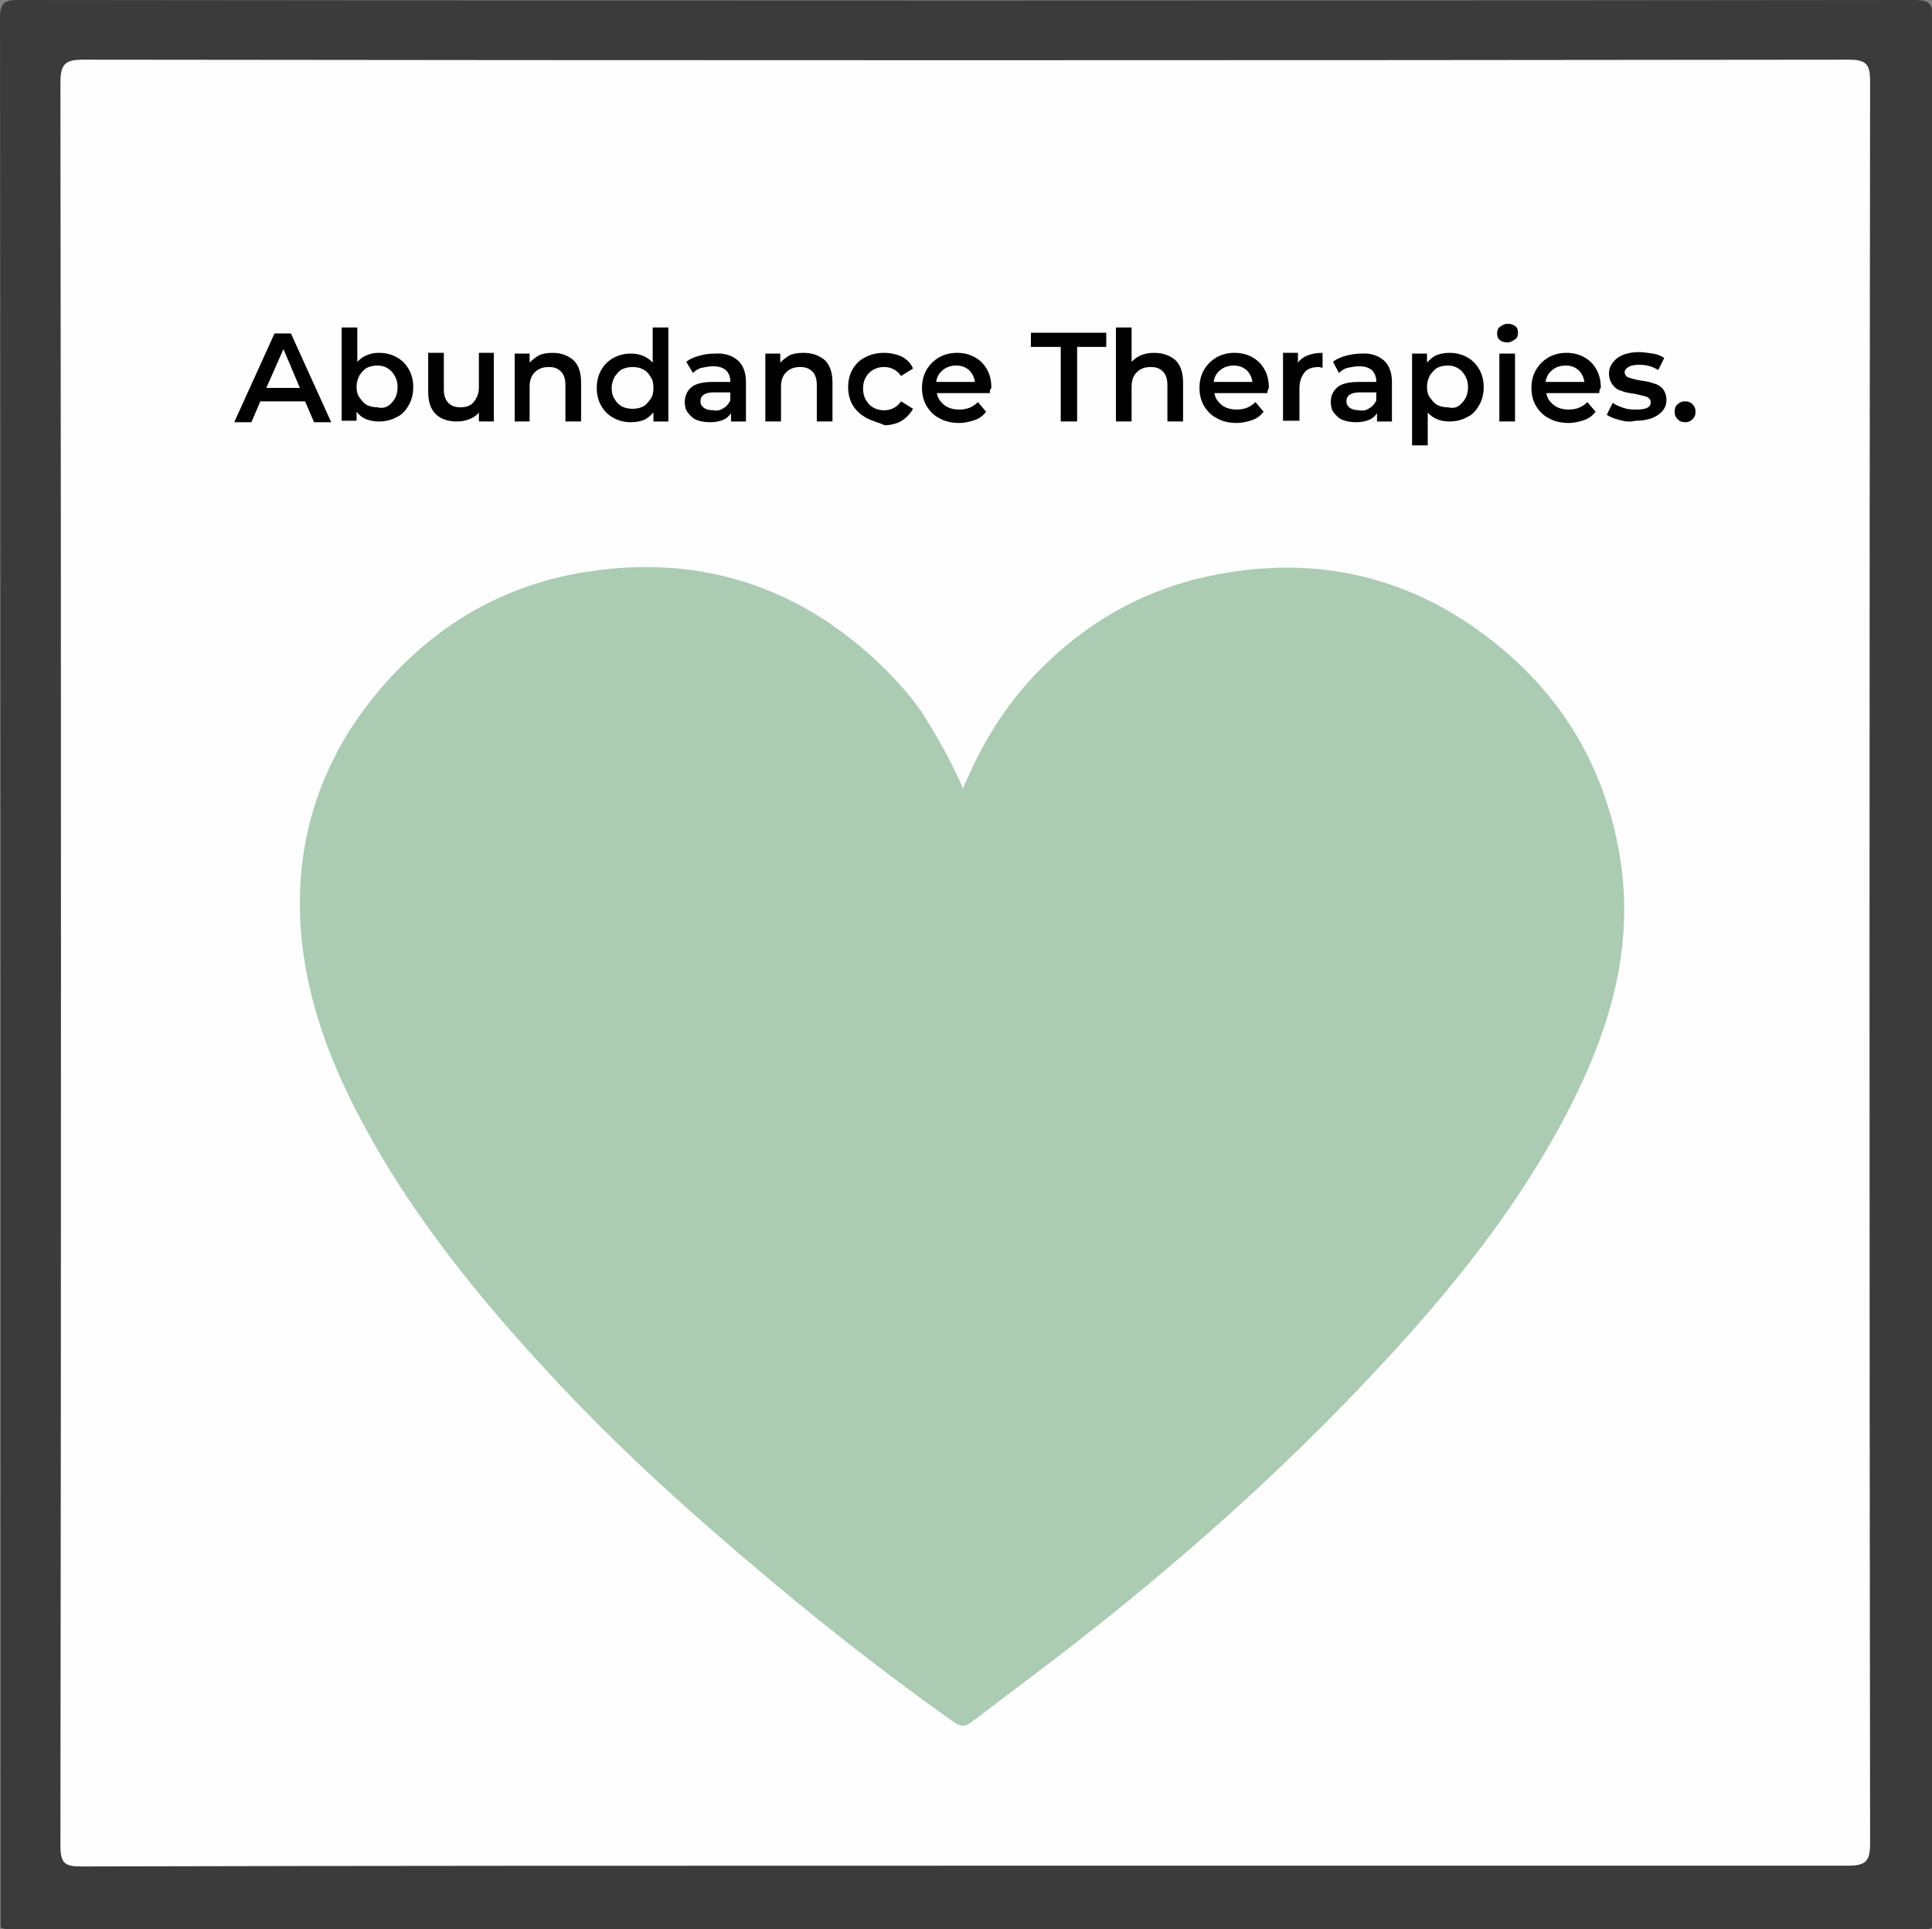 <?xml version="1.0" encoding="utf-8"?>
<!-- Generator: Adobe Illustrator 24.0.0, SVG Export Plug-In . SVG Version: 6.00 Build 0)  -->
<svg version="1.1" id="Layer_1" xmlns="http://www.w3.org/2000/svg" xmlns:xlink="http://www.w3.org/1999/xlink" x="0px" y="0px"
	 viewBox="0 0 259 258.6" style="enable-background:new 0 0 259 258.6;" xml:space="preserve">
<rect x="0" y="0" width="259" height="258.6" fill="#808080" stroke="none"/>
<style type="text/css">
	.st0{fill:#3B3B3B;}
	.st1{fill:#FDFEFD;}
	.st2{fill:#ABCBB3;}
</style>
<g>
	<path d="M-245.2-29.4h-6l-1.2,2.8h-2.3l5.4-11.9h2.2l5.4,11.9h-2.3L-245.2-29.4z M-246-31.1l-2.2-5.2l-2.2,5.2H-246z"/>
	<path d="M-233-35.2c0.7,0.4,1.2,0.9,1.6,1.6c0.4,0.7,0.6,1.5,0.6,2.4c0,0.9-0.2,1.7-0.6,2.4c-0.4,0.7-0.9,1.3-1.6,1.6
		c-0.7,0.4-1.5,0.6-2.4,0.6c-0.6,0-1.2-0.1-1.7-0.3c-0.5-0.2-0.9-0.5-1.3-1v1.2h-2v-12.6h2.1v4.6c0.4-0.4,0.8-0.7,1.3-0.9
		s1-0.3,1.6-0.3C-234.5-35.8-233.7-35.6-233-35.2z M-233.7-29.1c0.5-0.5,0.8-1.2,0.8-2.1c0-0.9-0.3-1.5-0.8-2.1
		c-0.5-0.5-1.1-0.8-1.9-0.8c-0.5,0-1,0.1-1.4,0.3c-0.4,0.2-0.7,0.6-1,1c-0.2,0.4-0.4,0.9-0.4,1.5c0,0.6,0.1,1.1,0.4,1.5s0.6,0.8,1,1
		c0.4,0.2,0.9,0.3,1.4,0.3C-234.9-28.3-234.2-28.6-233.7-29.1z"/>
	<path d="M-220-35.7v9.1h-2v-1.2c-0.3,0.4-0.8,0.7-1.3,0.9c-0.5,0.2-1.1,0.3-1.6,0.3c-1.2,0-2.2-0.3-2.9-1c-0.7-0.7-1-1.7-1-3v-5.2
		h2.1v4.9c0,0.8,0.2,1.4,0.6,1.8c0.4,0.4,0.9,0.6,1.6,0.6c0.8,0,1.4-0.2,1.8-0.7c0.4-0.5,0.7-1.1,0.7-2v-4.6H-220z"/>
	<path d="M-209.3-34.8c0.7,0.7,1,1.7,1,3v5.2h-2.1v-4.9c0-0.8-0.2-1.4-0.6-1.8c-0.4-0.4-0.9-0.6-1.6-0.6c-0.8,0-1.4,0.2-1.9,0.7
		c-0.5,0.5-0.7,1.1-0.7,2v4.6h-2.1v-9.1h2v1.2c0.4-0.4,0.8-0.7,1.3-1c0.5-0.2,1.1-0.3,1.8-0.3C-210.9-35.8-210-35.5-209.3-34.8z"/>
	<path d="M-196.7-39.2v12.6h-2v-1.2c-0.4,0.4-0.8,0.8-1.3,1c-0.5,0.2-1.1,0.3-1.7,0.3c-0.9,0-1.7-0.2-2.4-0.6
		c-0.7-0.4-1.2-0.9-1.6-1.6c-0.4-0.7-0.6-1.5-0.6-2.4c0-0.9,0.2-1.7,0.6-2.4c0.4-0.7,0.9-1.2,1.6-1.6c0.7-0.4,1.5-0.6,2.4-0.6
		c0.6,0,1.1,0.1,1.6,0.3s0.9,0.5,1.3,0.9v-4.7H-196.7z M-200.1-28.7c0.4-0.2,0.7-0.6,1-1s0.4-0.9,0.4-1.5c0-0.6-0.1-1.1-0.4-1.5
		c-0.2-0.4-0.6-0.8-1-1s-0.9-0.3-1.4-0.3s-1,0.1-1.4,0.3s-0.7,0.6-1,1c-0.2,0.4-0.4,0.9-0.4,1.5c0,0.6,0.1,1.1,0.4,1.5
		c0.2,0.4,0.6,0.8,1,1s0.9,0.3,1.4,0.3S-200.5-28.4-200.1-28.7z"/>
	<path d="M-187.3-34.8c0.7,0.6,1.1,1.6,1.1,2.9v5.3h-2v-1.1c-0.3,0.4-0.6,0.7-1.1,0.9c-0.5,0.2-1.1,0.3-1.7,0.3s-1.3-0.1-1.8-0.3
		c-0.5-0.2-0.9-0.6-1.2-1c-0.3-0.4-0.4-0.9-0.4-1.4c0-0.8,0.3-1.5,0.9-2s1.6-0.7,2.9-0.7h2.3v-0.1c0-0.6-0.2-1.1-0.6-1.5
		c-0.4-0.3-0.9-0.5-1.7-0.5c-0.5,0-1,0.1-1.5,0.2s-0.9,0.4-1.2,0.7l-0.8-1.5c0.5-0.4,1-0.6,1.7-0.8c0.7-0.2,1.4-0.3,2.1-0.3
		C-189.1-35.8-188-35.5-187.3-34.8z M-189.3-28.4c0.4-0.2,0.7-0.6,0.9-1v-1.1h-2.2c-1.2,0-1.8,0.4-1.8,1.2c0,0.4,0.2,0.7,0.5,0.9
		c0.3,0.2,0.7,0.3,1.3,0.3C-190.2-28.1-189.7-28.2-189.3-28.4z"/>
	<path d="M-175.6-34.8c0.7,0.7,1,1.7,1,3v5.2h-2.1v-4.9c0-0.8-0.2-1.4-0.6-1.8c-0.4-0.4-0.9-0.6-1.6-0.6c-0.8,0-1.4,0.2-1.9,0.7
		c-0.5,0.5-0.7,1.1-0.7,2v4.6h-2.1v-9.1h2v1.2c0.4-0.4,0.8-0.7,1.3-1c0.5-0.2,1.1-0.3,1.8-0.3C-177.3-35.8-176.3-35.5-175.6-34.8z"
		/>
	<path d="M-170.3-27.1c-0.7-0.4-1.3-0.9-1.8-1.7c-0.4-0.7-0.6-1.5-0.6-2.4c0-0.9,0.2-1.7,0.6-2.4c0.4-0.7,1-1.3,1.7-1.6
		c0.7-0.4,1.6-0.6,2.5-0.6c0.9,0,1.7,0.2,2.4,0.5c0.7,0.4,1.2,0.9,1.5,1.6l-1.6,1c-0.3-0.4-0.6-0.7-1-0.9c-0.4-0.2-0.8-0.3-1.3-0.3
		c-0.8,0-1.5,0.3-2,0.8c-0.5,0.5-0.8,1.2-0.8,2.1c0,0.9,0.3,1.5,0.8,2.1c0.5,0.5,1.2,0.8,2,0.8c0.5,0,0.9-0.1,1.3-0.3
		c0.4-0.2,0.7-0.5,1-0.9l1.6,1c-0.4,0.7-0.9,1.2-1.5,1.6c-0.7,0.4-1.5,0.6-2.3,0.6C-168.7-26.5-169.5-26.7-170.3-27.1z"/>
	<path d="M-153.5-30.5h-7.1c0.1,0.7,0.5,1.2,1,1.6c0.5,0.4,1.2,0.6,2,0.6c1,0,1.8-0.3,2.5-1l1.1,1.3c-0.4,0.5-0.9,0.9-1.5,1.1
		c-0.6,0.2-1.3,0.4-2.1,0.4c-1,0-1.9-0.2-2.6-0.6c-0.8-0.4-1.3-0.9-1.8-1.7c-0.4-0.7-0.6-1.5-0.6-2.4c0-0.9,0.2-1.7,0.6-2.4
		c0.4-0.7,1-1.3,1.7-1.7c0.7-0.4,1.5-0.6,2.4-0.6c0.9,0,1.7,0.2,2.4,0.6c0.7,0.4,1.2,0.9,1.6,1.6c0.4,0.7,0.6,1.5,0.6,2.5
		C-153.5-31-153.5-30.8-153.5-30.5z M-159.8-33.5c-0.5,0.4-0.8,0.9-0.9,1.6h5.2c-0.1-0.7-0.4-1.2-0.8-1.6c-0.5-0.4-1-0.6-1.7-0.6
		C-158.8-34.1-159.3-33.9-159.8-33.5z"/>
	<path d="M-144.1-36.7h-3.9v-1.9h10.1v1.9h-3.9v10h-2.2V-36.7z"/>
	<path d="M-128.6-34.8c0.7,0.7,1,1.7,1,3v5.2h-2.1v-4.9c0-0.8-0.2-1.4-0.6-1.8c-0.4-0.4-0.9-0.6-1.6-0.6c-0.8,0-1.4,0.2-1.9,0.7
		c-0.5,0.5-0.7,1.1-0.7,2v4.6h-2.1v-12.6h2.1v4.6c0.4-0.4,0.8-0.7,1.3-0.9s1.1-0.3,1.7-0.3C-130.2-35.8-129.3-35.5-128.6-34.8z"/>
	<path d="M-116.4-30.5h-7.1c0.1,0.7,0.5,1.2,1,1.6c0.5,0.4,1.2,0.6,2,0.6c1,0,1.8-0.3,2.5-1l1.1,1.3c-0.4,0.5-0.9,0.9-1.5,1.1
		c-0.6,0.2-1.3,0.4-2.1,0.4c-1,0-1.9-0.2-2.6-0.6c-0.8-0.4-1.3-0.9-1.8-1.7c-0.4-0.7-0.6-1.5-0.6-2.4c0-0.9,0.2-1.7,0.6-2.4
		c0.4-0.7,1-1.3,1.7-1.7c0.7-0.4,1.5-0.6,2.4-0.6c0.9,0,1.7,0.2,2.4,0.6c0.7,0.4,1.2,0.9,1.6,1.6c0.4,0.7,0.6,1.5,0.6,2.5
		C-116.4-31-116.4-30.8-116.4-30.5z M-122.7-33.5c-0.5,0.4-0.8,0.9-0.9,1.6h5.2c-0.1-0.7-0.4-1.2-0.8-1.6c-0.5-0.4-1-0.6-1.7-0.6
		C-121.6-34.1-122.2-33.9-122.7-33.5z"/>
	<path d="M-109.1-35.8v2c-0.2,0-0.3-0.1-0.5-0.1c-0.8,0-1.5,0.2-1.9,0.7s-0.7,1.2-0.7,2.1v4.4h-2.1v-9.1h2v1.3
		C-111.7-35.3-110.6-35.8-109.1-35.8z"/>
	<path d="M-100.6-34.8c0.7,0.6,1.1,1.6,1.1,2.9v5.3h-2v-1.1c-0.3,0.4-0.6,0.7-1.1,0.9c-0.5,0.2-1.1,0.3-1.7,0.3s-1.3-0.1-1.8-0.3
		c-0.5-0.2-0.9-0.6-1.2-1c-0.3-0.4-0.4-0.9-0.4-1.4c0-0.8,0.3-1.5,0.9-2s1.6-0.7,2.9-0.7h2.3v-0.1c0-0.6-0.2-1.1-0.6-1.5
		c-0.4-0.3-0.9-0.5-1.7-0.5c-0.5,0-1,0.1-1.5,0.2s-0.9,0.4-1.2,0.7l-0.8-1.5c0.5-0.4,1-0.6,1.7-0.8c0.7-0.2,1.4-0.3,2.1-0.3
		C-102.4-35.8-101.3-35.5-100.6-34.8z M-102.6-28.4c0.4-0.2,0.7-0.6,0.9-1v-1.1h-2.2c-1.2,0-1.8,0.4-1.8,1.2c0,0.4,0.2,0.7,0.5,0.9
		c0.3,0.2,0.7,0.3,1.3,0.3C-103.5-28.1-103-28.2-102.6-28.4z"/>
	<path d="M-89.4-35.2c0.7,0.4,1.2,0.9,1.6,1.6c0.4,0.7,0.6,1.5,0.6,2.4c0,0.9-0.2,1.7-0.6,2.4c-0.4,0.7-0.9,1.3-1.6,1.6
		c-0.7,0.4-1.5,0.6-2.4,0.6c-1.2,0-2.2-0.4-2.9-1.2v4.4h-2.1v-12.4h2v1.2c0.4-0.4,0.8-0.8,1.3-1c0.5-0.2,1.1-0.3,1.7-0.3
		C-90.9-35.8-90.1-35.6-89.4-35.2z M-90.1-29.1c0.5-0.5,0.8-1.2,0.8-2.1c0-0.9-0.3-1.5-0.8-2.1c-0.5-0.5-1.1-0.8-1.9-0.8
		c-0.5,0-1,0.1-1.4,0.3c-0.4,0.2-0.7,0.6-1,1c-0.2,0.4-0.4,0.9-0.4,1.5c0,0.6,0.1,1.1,0.4,1.5s0.6,0.8,1,1c0.4,0.2,0.9,0.3,1.4,0.3
		C-91.3-28.3-90.6-28.6-90.1-29.1z"/>
	<path d="M-85.1-37.6c-0.3-0.2-0.4-0.5-0.4-0.9c0-0.4,0.1-0.7,0.4-0.9s0.6-0.4,1-0.4s0.7,0.1,1,0.3s0.4,0.5,0.4,0.9
		c0,0.4-0.1,0.7-0.4,0.9s-0.6,0.4-1,0.4C-84.5-37.2-84.8-37.3-85.1-37.6z M-85.2-35.7h2.1v9.1h-2.1V-35.7z"/>
	<path d="M-71.8-30.5h-7.1c0.1,0.7,0.5,1.2,1,1.6c0.5,0.4,1.2,0.6,2,0.6c1,0,1.8-0.3,2.5-1l1.1,1.3c-0.4,0.5-0.9,0.9-1.5,1.1
		c-0.6,0.2-1.3,0.4-2.1,0.4c-1,0-1.9-0.2-2.6-0.6c-0.8-0.4-1.3-0.9-1.8-1.7c-0.4-0.7-0.6-1.5-0.6-2.4c0-0.9,0.2-1.7,0.6-2.4
		c0.4-0.7,1-1.3,1.7-1.7c0.7-0.4,1.5-0.6,2.4-0.6c0.9,0,1.7,0.2,2.4,0.6c0.7,0.4,1.2,0.9,1.6,1.6c0.4,0.7,0.6,1.5,0.6,2.5
		C-71.7-31-71.8-30.8-71.8-30.5z M-78.1-33.5c-0.5,0.4-0.8,0.9-0.9,1.6h5.2c-0.1-0.7-0.4-1.2-0.8-1.6c-0.5-0.4-1-0.6-1.7-0.6
		C-77-34.1-77.6-33.9-78.1-33.5z"/>
	<path d="M-69.1-26.8c-0.7-0.2-1.3-0.4-1.7-0.7l0.8-1.6c0.4,0.3,0.9,0.5,1.5,0.7c0.6,0.2,1.1,0.2,1.7,0.2c1.3,0,1.9-0.3,1.9-1
		c0-0.3-0.2-0.5-0.5-0.7c-0.3-0.1-0.8-0.2-1.6-0.4c-0.7-0.1-1.4-0.2-1.8-0.4c-0.5-0.1-0.9-0.4-1.2-0.8c-0.3-0.4-0.5-0.9-0.5-1.5
		c0-0.9,0.4-1.5,1.1-2.1c0.7-0.5,1.7-0.8,2.9-0.8c0.6,0,1.2,0.1,1.9,0.2c0.6,0.1,1.1,0.3,1.5,0.6l-0.8,1.6c-0.8-0.5-1.6-0.7-2.6-0.7
		c-0.6,0-1.1,0.1-1.4,0.3s-0.5,0.4-0.5,0.7c0,0.3,0.2,0.6,0.5,0.7c0.3,0.1,0.9,0.3,1.6,0.4c0.7,0.1,1.3,0.2,1.8,0.4
		c0.5,0.1,0.9,0.4,1.2,0.7c0.3,0.4,0.5,0.9,0.5,1.5c0,0.9-0.4,1.5-1.1,2c-0.7,0.5-1.7,0.8-3,0.8C-67.6-26.5-68.4-26.6-69.1-26.8z"/>
	<path d="M-61.3-26.9c-0.3-0.3-0.4-0.6-0.4-1c0-0.4,0.1-0.8,0.4-1c0.3-0.3,0.6-0.4,1-0.4c0.4,0,0.7,0.1,1,0.4s0.4,0.6,0.4,1
		c0,0.4-0.1,0.7-0.4,1c-0.3,0.3-0.6,0.4-1,0.4C-60.7-26.5-61-26.6-61.3-26.9z"/>
</g>
<g>
	<path class="st0" d="M0.1,258.4c0-85.3,0-170.6-0.1-255.9C0,0.3,0.6,0,2.6,0c84.6,0.1,169.2,0.1,253.9,0c2,0,2.6,0.3,2.6,2.5
		c-0.1,85.3-0.1,170.6-0.1,255.9c-0.9,0.5-1.9,0.2-2.8,0.2c-84.4,0-168.9,0-253.3,0C1.9,258.6,1,258.8,0.1,258.4z"/>
	<path class="st1" d="M129.2,250.1c-39.4,0-78.9,0-118.3,0.1c-2.2,0-2.8-0.4-2.8-2.8c0.1-78.8,0.1-157.5,0-236.3
		C8.1,8.5,8.8,8,11.2,8c78.9,0.1,157.7,0.1,236.6,0c2.4,0,2.9,0.6,2.9,2.9c-0.1,78.8-0.1,157.5,0,236.3c0,2.4-0.7,2.9-3,2.9
		C208.3,250.1,168.7,250.1,129.2,250.1z"/>
	<g>
		<path class="st2" d="M129.1,105.7c2.3-5.5,5-10,8.6-14.1c6.9-7.7,15.4-12.7,25.5-14.6c13.7-2.6,26.2,0.4,37.1,9.1
			c9.2,7.3,14.8,16.8,16.8,28.4c2.3,13.4-1.9,25.3-8.1,36.7c-6.3,11.5-14.5,21.7-23.4,31.3c-14.6,15.8-30.7,29.8-47.9,42.7
			c-2.5,1.9-4.9,3.7-7.4,5.6c-0.9,0.7-1.5,0.7-2.5,0c-11.3-8-22.1-16.7-32.5-25.8c-7-6.1-13.8-12.5-20.2-19.3
			c-10.8-11.5-20.8-23.7-27.9-37.9c-4.2-8.4-7-17.3-7-26.7c0-10.6,3.6-20.2,10.5-28.4c7.4-8.8,16.8-14.4,28.3-16.1
			c14.1-2.1,26.6,1.5,37.3,10.9c2.7,2.4,5.2,5,7.3,8C125.6,98.7,127.4,101.8,129.1,105.7z"/>
		<g>
			<path d="M40.9,53.8h-6l-1.2,2.8h-2.3l5.4-11.9h2.2l5.4,11.9h-2.3L40.9,53.8z M40.2,52L38,46.8L35.7,52H40.2z"/>
			<path d="M53.2,47.9c0.7,0.4,1.2,0.9,1.6,1.6c0.4,0.7,0.6,1.5,0.6,2.4s-0.2,1.7-0.6,2.4c-0.4,0.7-0.9,1.3-1.6,1.6
				c-0.7,0.4-1.5,0.6-2.4,0.6c-0.6,0-1.2-0.1-1.7-0.3c-0.5-0.2-0.9-0.5-1.3-1v1.2h-2V43.9h2.1v4.6c0.4-0.4,0.8-0.7,1.3-0.9
				s1-0.3,1.6-0.3C51.7,47.3,52.5,47.5,53.2,47.9z M52.5,54c0.5-0.5,0.8-1.2,0.8-2.1s-0.3-1.5-0.8-2.1c-0.5-0.5-1.1-0.8-1.9-0.8
				c-0.5,0-1,0.1-1.4,0.3c-0.4,0.2-0.7,0.6-1,1c-0.2,0.4-0.4,0.9-0.4,1.5c0,0.6,0.1,1.1,0.4,1.5s0.6,0.8,1,1
				c0.4,0.2,0.9,0.3,1.4,0.3C51.3,54.8,52,54.6,52.5,54z"/>
			<path d="M66.2,47.4v9.1h-2v-1.2c-0.3,0.4-0.8,0.7-1.3,0.9c-0.5,0.2-1.1,0.3-1.6,0.3c-1.2,0-2.2-0.3-2.9-1c-0.7-0.7-1-1.7-1-3
				v-5.2h2.1v4.9c0,0.8,0.2,1.4,0.6,1.8c0.4,0.4,0.9,0.6,1.6,0.6c0.8,0,1.4-0.2,1.8-0.7c0.4-0.5,0.7-1.1,0.7-2v-4.6H66.2z"/>
			<path d="M76.9,48.3c0.7,0.7,1,1.7,1,3v5.2h-2.1v-4.9c0-0.8-0.2-1.4-0.6-1.8c-0.4-0.4-0.9-0.6-1.6-0.6c-0.8,0-1.4,0.2-1.9,0.7
				c-0.5,0.5-0.7,1.1-0.7,2v4.6H69v-9.1h2v1.2c0.4-0.4,0.8-0.7,1.3-1c0.5-0.2,1.1-0.3,1.8-0.3C75.3,47.3,76.2,47.7,76.9,48.3z"/>
			<path d="M89.6,43.9v12.6h-2v-1.2c-0.4,0.4-0.8,0.8-1.3,1c-0.5,0.2-1.1,0.3-1.7,0.3c-0.9,0-1.7-0.2-2.4-0.6
				c-0.7-0.4-1.2-0.9-1.6-1.6C80.2,53.7,80,52.9,80,52s0.2-1.7,0.6-2.4c0.4-0.7,0.9-1.2,1.6-1.6c0.7-0.4,1.5-0.6,2.4-0.6
				c0.6,0,1.1,0.1,1.6,0.3s0.9,0.5,1.3,0.9v-4.7H89.6z M86.2,54.5c0.4-0.2,0.7-0.6,1-1s0.4-0.9,0.4-1.5c0-0.6-0.1-1.1-0.4-1.5
				c-0.2-0.4-0.6-0.8-1-1s-0.9-0.3-1.4-0.3s-1,0.1-1.4,0.3s-0.7,0.6-1,1c-0.2,0.4-0.4,0.9-0.4,1.5c0,0.6,0.1,1.1,0.4,1.5
				c0.2,0.4,0.6,0.8,1,1s0.9,0.3,1.4,0.3S85.8,54.7,86.2,54.5z"/>
			<path d="M98.9,48.3c0.7,0.6,1.1,1.6,1.1,2.9v5.3h-2v-1.1c-0.3,0.4-0.6,0.7-1.1,0.9c-0.5,0.2-1.1,0.3-1.7,0.3s-1.3-0.1-1.8-0.3
				c-0.5-0.2-0.9-0.6-1.2-1c-0.3-0.4-0.4-0.9-0.4-1.4c0-0.8,0.3-1.5,0.9-2s1.6-0.7,2.9-0.7h2.3v-0.1c0-0.6-0.2-1.1-0.6-1.5
				c-0.4-0.3-0.9-0.5-1.7-0.5c-0.5,0-1,0.1-1.5,0.2s-0.9,0.4-1.2,0.7L92,48.5c0.5-0.4,1-0.6,1.7-0.8c0.7-0.2,1.4-0.3,2.1-0.3
				C97.2,47.3,98.2,47.7,98.9,48.3z M97,54.7c0.4-0.2,0.7-0.6,0.9-1v-1.1h-2.2c-1.2,0-1.8,0.4-1.8,1.2c0,0.4,0.2,0.7,0.5,0.9
				c0.3,0.2,0.7,0.3,1.3,0.3C96.1,55.1,96.6,55,97,54.7z"/>
			<path d="M110.6,48.3c0.7,0.7,1,1.7,1,3v5.2h-2.1v-4.9c0-0.8-0.2-1.4-0.6-1.8c-0.4-0.4-0.9-0.6-1.6-0.6c-0.8,0-1.4,0.2-1.9,0.7
				c-0.5,0.5-0.7,1.1-0.7,2v4.6h-2.1v-9.1h2v1.2c0.4-0.4,0.8-0.7,1.3-1c0.5-0.2,1.1-0.3,1.8-0.3C109,47.3,109.9,47.7,110.6,48.3z"/>
			<path d="M116.1,56c-0.7-0.4-1.3-0.9-1.8-1.7c-0.4-0.7-0.6-1.5-0.6-2.4c0-0.9,0.2-1.7,0.6-2.4c0.4-0.7,1-1.3,1.7-1.6
				c0.7-0.4,1.6-0.6,2.5-0.6c0.9,0,1.7,0.2,2.4,0.5c0.7,0.4,1.2,0.9,1.5,1.6l-1.6,1c-0.3-0.4-0.6-0.7-1-0.9
				c-0.4-0.2-0.8-0.3-1.3-0.3c-0.8,0-1.5,0.3-2,0.8c-0.5,0.5-0.8,1.2-0.8,2.1s0.3,1.5,0.8,2.1c0.5,0.5,1.2,0.8,2,0.8
				c0.5,0,0.9-0.1,1.3-0.3c0.4-0.2,0.7-0.5,1-0.9l1.6,1c-0.4,0.7-0.9,1.2-1.5,1.6c-0.7,0.4-1.5,0.6-2.3,0.6
				C117.7,56.6,116.8,56.4,116.1,56z"/>
			<path d="M132.7,52.7h-7.1c0.1,0.7,0.5,1.2,1,1.6c0.5,0.4,1.2,0.6,2,0.6c1,0,1.8-0.3,2.5-1l1.1,1.3c-0.4,0.5-0.9,0.9-1.5,1.1
				c-0.6,0.2-1.3,0.4-2.1,0.4c-1,0-1.9-0.2-2.6-0.6c-0.8-0.4-1.3-0.9-1.8-1.7c-0.4-0.7-0.6-1.5-0.6-2.4c0-0.9,0.2-1.7,0.6-2.4
				c0.4-0.7,1-1.3,1.7-1.7c0.7-0.4,1.5-0.6,2.4-0.6c0.9,0,1.7,0.2,2.4,0.6c0.7,0.4,1.2,0.9,1.6,1.6c0.4,0.7,0.6,1.5,0.6,2.5
				C132.7,52.2,132.7,52.4,132.7,52.7z M126.4,49.6c-0.5,0.4-0.8,0.9-0.9,1.6h5.2c-0.1-0.7-0.4-1.2-0.8-1.6c-0.5-0.4-1-0.6-1.7-0.6
				C127.5,49,126.9,49.2,126.4,49.6z"/>
			<path d="M142.1,46.5h-3.9v-1.9h10.1v1.9h-3.9v10h-2.2V46.5z"/>
			<path d="M157.6,48.3c0.7,0.7,1,1.7,1,3v5.2h-2.1v-4.9c0-0.8-0.2-1.4-0.6-1.8c-0.4-0.4-0.9-0.6-1.6-0.6c-0.8,0-1.4,0.2-1.9,0.7
				c-0.5,0.5-0.7,1.1-0.7,2v4.6h-2.1V43.9h2.1v4.6c0.4-0.4,0.8-0.7,1.3-0.9s1.1-0.3,1.7-0.3C156,47.3,156.9,47.7,157.6,48.3z"/>
			<path d="M169.9,52.7h-7.1c0.1,0.7,0.5,1.2,1,1.6c0.5,0.4,1.2,0.6,2,0.6c1,0,1.8-0.3,2.5-1l1.1,1.3c-0.4,0.5-0.9,0.9-1.5,1.1
				c-0.6,0.2-1.3,0.4-2.1,0.4c-1,0-1.9-0.2-2.6-0.6c-0.8-0.4-1.3-0.9-1.8-1.7c-0.4-0.7-0.6-1.5-0.6-2.4c0-0.9,0.2-1.7,0.6-2.4
				c0.4-0.7,1-1.3,1.7-1.7c0.7-0.4,1.5-0.6,2.4-0.6c0.9,0,1.7,0.2,2.4,0.6c0.7,0.4,1.2,0.9,1.6,1.6c0.4,0.7,0.6,1.5,0.6,2.5
				C170,52.2,169.9,52.4,169.9,52.7z M163.6,49.6c-0.5,0.4-0.8,0.9-0.9,1.6h5.2c-0.1-0.7-0.4-1.2-0.8-1.6c-0.5-0.4-1-0.6-1.7-0.6
				C164.7,49,164.1,49.2,163.6,49.6z"/>
			<path d="M177.3,47.3v2c-0.2,0-0.3-0.1-0.5-0.1c-0.8,0-1.5,0.2-1.9,0.7s-0.7,1.2-0.7,2.1v4.4H172v-9.1h2v1.3
				C174.6,47.8,175.7,47.3,177.3,47.3z"/>
			<path d="M185.5,48.3c0.7,0.6,1.1,1.6,1.1,2.9v5.3h-2v-1.1c-0.3,0.4-0.6,0.7-1.1,0.9c-0.5,0.2-1.1,0.3-1.7,0.3s-1.3-0.1-1.8-0.3
				c-0.5-0.2-0.9-0.6-1.2-1c-0.3-0.4-0.4-0.9-0.4-1.4c0-0.8,0.3-1.5,0.9-2s1.6-0.7,2.9-0.7h2.3v-0.1c0-0.6-0.2-1.1-0.6-1.5
				c-0.4-0.3-0.9-0.5-1.7-0.5c-0.5,0-1,0.1-1.5,0.2s-0.9,0.4-1.2,0.7l-0.8-1.5c0.5-0.4,1-0.6,1.7-0.8c0.7-0.2,1.4-0.3,2.1-0.3
				C183.8,47.3,184.8,47.7,185.5,48.3z M183.6,54.7c0.4-0.2,0.7-0.6,0.9-1v-1.1h-2.2c-1.2,0-1.8,0.4-1.8,1.2c0,0.4,0.2,0.7,0.5,0.9
				c0.3,0.2,0.7,0.3,1.3,0.3C182.7,55.1,183.2,55,183.6,54.7z"/>
			<path d="M196.7,47.9c0.7,0.4,1.2,0.9,1.6,1.6c0.4,0.7,0.6,1.5,0.6,2.4s-0.2,1.7-0.6,2.4c-0.4,0.7-0.9,1.3-1.6,1.6
				c-0.7,0.4-1.5,0.6-2.4,0.6c-1.2,0-2.2-0.4-2.9-1.2v4.4h-2.1V47.4h2v1.2c0.4-0.4,0.8-0.8,1.3-1c0.5-0.2,1.1-0.3,1.7-0.3
				C195.2,47.3,196,47.5,196.7,47.9z M196,54c0.5-0.5,0.8-1.2,0.8-2.1s-0.3-1.5-0.8-2.1c-0.5-0.5-1.1-0.8-1.9-0.8
				c-0.5,0-1,0.1-1.4,0.3c-0.4,0.2-0.7,0.6-1,1c-0.2,0.4-0.4,0.9-0.4,1.5c0,0.6,0.1,1.1,0.4,1.5s0.6,0.8,1,1
				c0.4,0.2,0.9,0.3,1.4,0.3C194.9,54.8,195.5,54.6,196,54z"/>
			<path d="M201.1,45.6c-0.3-0.2-0.4-0.5-0.4-0.9c0-0.4,0.1-0.7,0.4-0.9s0.6-0.4,1-0.4s0.7,0.1,1,0.3s0.4,0.5,0.4,0.9
				c0,0.4-0.1,0.7-0.4,0.9s-0.6,0.4-1,0.4C201.7,45.9,201.3,45.8,201.1,45.6z M201,47.4h2.1v9.1H201V47.4z"/>
			<path d="M214.4,52.7h-7.1c0.1,0.7,0.5,1.2,1,1.6c0.5,0.4,1.2,0.6,2,0.6c1,0,1.8-0.3,2.5-1l1.1,1.3c-0.4,0.5-0.9,0.9-1.5,1.1
				c-0.6,0.2-1.3,0.4-2.1,0.4c-1,0-1.9-0.2-2.6-0.6c-0.8-0.4-1.3-0.9-1.8-1.7c-0.4-0.7-0.6-1.5-0.6-2.4c0-0.9,0.2-1.7,0.6-2.4
				c0.4-0.7,1-1.3,1.7-1.7c0.7-0.4,1.5-0.6,2.4-0.6c0.9,0,1.7,0.2,2.4,0.6c0.7,0.4,1.2,0.9,1.6,1.6c0.4,0.7,0.6,1.5,0.6,2.5
				C214.4,52.2,214.4,52.4,214.4,52.7z M208.1,49.6c-0.5,0.4-0.8,0.9-0.9,1.6h5.2c-0.1-0.7-0.4-1.2-0.8-1.6c-0.5-0.4-1-0.6-1.7-0.6
				C209.2,49,208.6,49.2,208.1,49.6z"/>
			<path d="M217.1,56.3c-0.7-0.2-1.3-0.4-1.7-0.7l0.8-1.6c0.4,0.3,0.9,0.5,1.5,0.7c0.6,0.2,1.1,0.2,1.7,0.2c1.3,0,1.9-0.3,1.9-1
				c0-0.3-0.2-0.5-0.5-0.7c-0.3-0.1-0.8-0.2-1.6-0.4c-0.7-0.1-1.4-0.2-1.8-0.4c-0.5-0.1-0.9-0.4-1.2-0.8c-0.3-0.4-0.5-0.9-0.5-1.5
				c0-0.9,0.4-1.5,1.1-2.1c0.7-0.5,1.7-0.8,2.9-0.8c0.6,0,1.2,0.1,1.9,0.2c0.6,0.1,1.1,0.3,1.5,0.6l-0.8,1.6
				c-0.8-0.5-1.6-0.7-2.6-0.7c-0.6,0-1.1,0.1-1.4,0.3s-0.5,0.4-0.5,0.7c0,0.3,0.2,0.6,0.5,0.7c0.3,0.1,0.9,0.3,1.6,0.4
				c0.7,0.1,1.3,0.2,1.8,0.4c0.5,0.1,0.9,0.4,1.2,0.7c0.3,0.4,0.5,0.9,0.5,1.5c0,0.9-0.4,1.5-1.1,2c-0.7,0.5-1.7,0.8-3,0.8
				C218.5,56.6,217.8,56.5,217.1,56.3z"/>
			<path d="M224.9,56.2c-0.3-0.3-0.4-0.6-0.4-1c0-0.4,0.1-0.8,0.4-1c0.3-0.3,0.6-0.4,1-0.4c0.4,0,0.7,0.1,1,0.4s0.4,0.6,0.4,1
				c0,0.4-0.1,0.7-0.4,1c-0.3,0.3-0.6,0.4-1,0.4C225.5,56.6,225.2,56.5,224.9,56.2z"/>
		</g>
	</g>
</g>
</svg>
